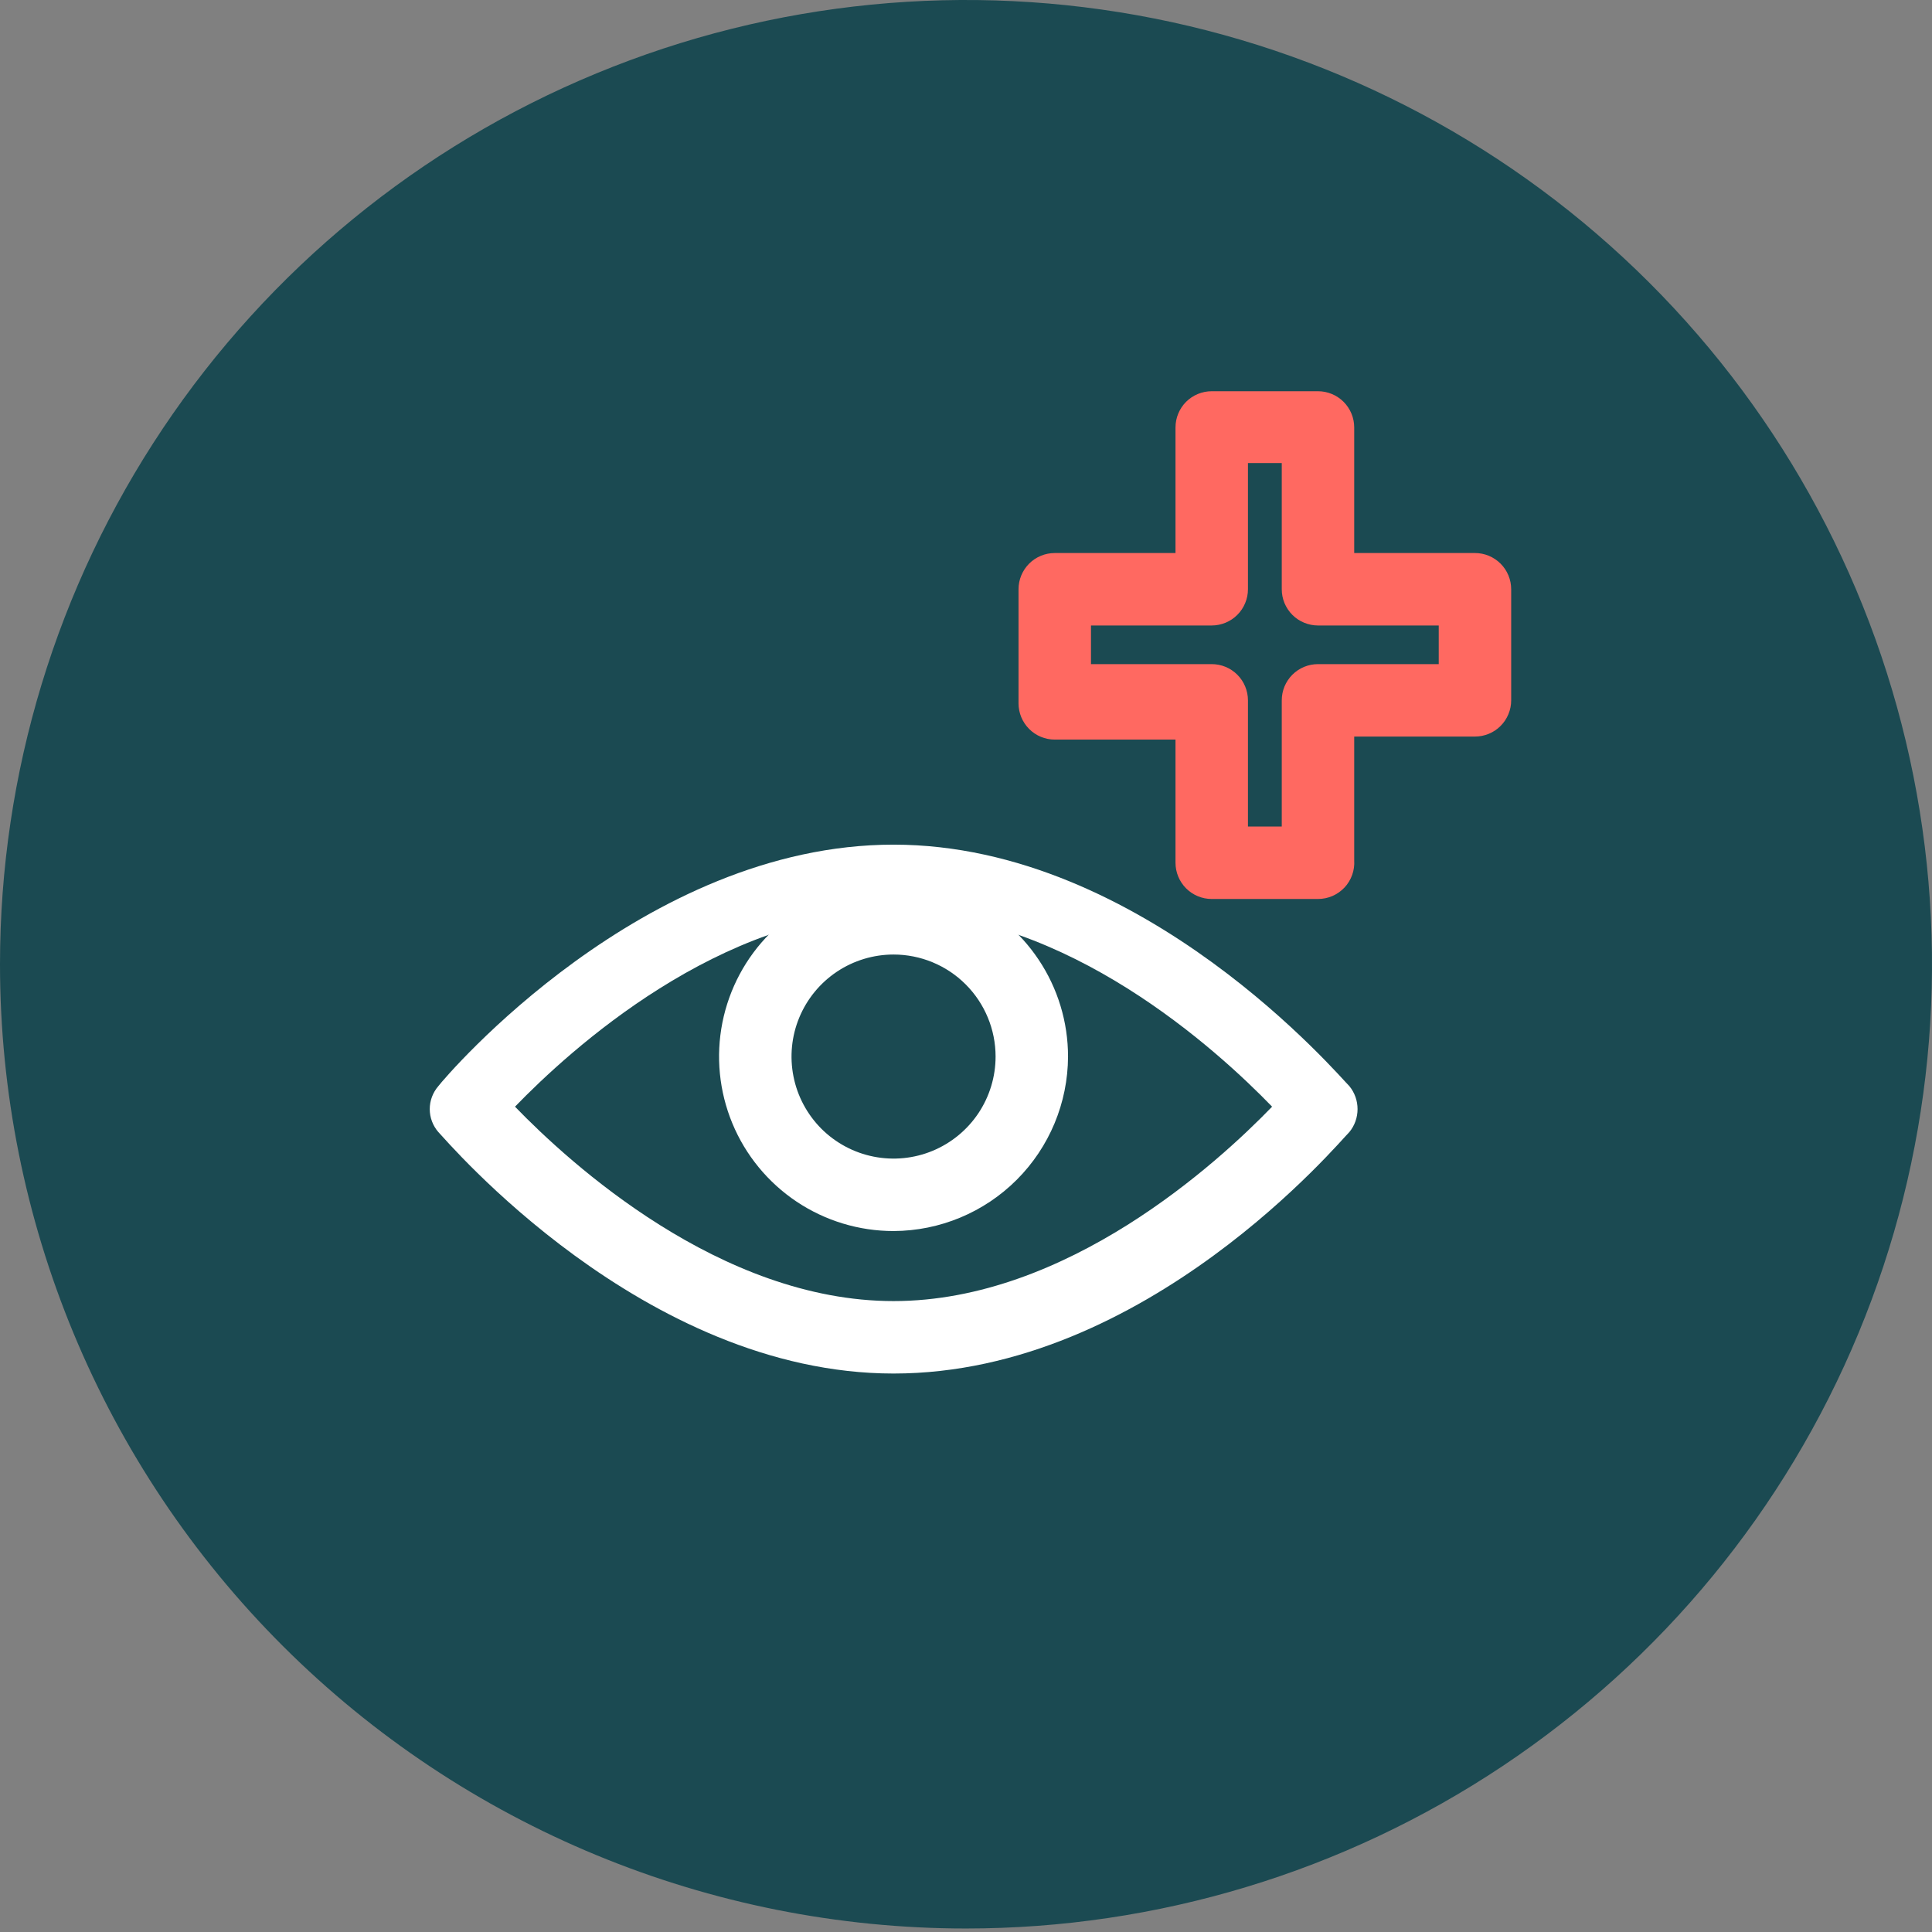 <svg width="48" height="48" viewBox="0 0 48 48" fill="none" xmlns="http://www.w3.org/2000/svg">
<rect x="0" y="0" width="48" height="48" fill="#808080" stroke="none"/>
<path d="M0 23.956C0 19.218 1.408 14.587 4.045 10.647C6.682 6.707 10.43 3.637 14.816 1.824C19.201 0.01 24.027 -0.464 28.682 0.46C33.338 1.385 37.614 3.666 40.971 7.017C44.327 10.367 46.613 14.636 47.539 19.283C48.465 23.93 47.99 28.747 46.173 33.124C44.357 37.502 41.281 41.243 37.334 43.876C33.387 46.508 28.747 47.913 24 47.913C17.635 47.913 11.53 45.389 7.029 40.896C2.529 36.404 0 30.31 0 23.956H0Z" fill="#1B4A52"/>
<path d="M32.745 22.335H30.105C29.866 22.335 29.637 22.24 29.468 22.071C29.3 21.902 29.205 21.673 29.205 21.435V18.375H26.205C25.966 18.375 25.737 18.28 25.569 18.111C25.4 17.942 25.305 17.713 25.305 17.475V14.64C25.305 14.401 25.4 14.172 25.569 14.003C25.737 13.835 25.966 13.74 26.205 13.74H29.205V10.62C29.205 10.381 29.3 10.152 29.468 9.983C29.637 9.815 29.866 9.72 30.105 9.72H32.745C32.984 9.72 33.212 9.815 33.381 9.983C33.55 10.152 33.645 10.381 33.645 10.62V13.74H36.645C36.763 13.74 36.88 13.763 36.989 13.808C37.099 13.854 37.198 13.92 37.281 14.003C37.365 14.087 37.431 14.186 37.476 14.295C37.522 14.405 37.545 14.521 37.545 14.64V17.4C37.545 17.518 37.522 17.635 37.476 17.744C37.431 17.853 37.365 17.953 37.281 18.036C37.198 18.12 37.099 18.186 36.989 18.231C36.88 18.276 36.763 18.3 36.645 18.3H33.645V21.375C33.653 21.498 33.636 21.621 33.594 21.738C33.553 21.854 33.488 21.96 33.404 22.05C33.319 22.14 33.217 22.212 33.104 22.261C32.99 22.31 32.868 22.335 32.745 22.335ZM31.005 20.535H31.845V17.4C31.845 17.282 31.868 17.165 31.913 17.055C31.959 16.946 32.025 16.847 32.108 16.763C32.192 16.68 32.291 16.613 32.401 16.568C32.51 16.523 32.627 16.5 32.745 16.5H35.745V15.54H32.745C32.627 15.54 32.51 15.516 32.401 15.471C32.291 15.426 32.192 15.36 32.108 15.276C32.025 15.193 31.959 15.093 31.913 14.984C31.868 14.875 31.845 14.758 31.845 14.64V11.505H31.005V14.64C31.005 14.758 30.982 14.875 30.936 14.984C30.891 15.093 30.825 15.193 30.741 15.276C30.658 15.36 30.558 15.426 30.449 15.471C30.34 15.516 30.223 15.54 30.105 15.54H27.105V16.5H30.105C30.223 16.5 30.34 16.523 30.449 16.568C30.558 16.613 30.658 16.68 30.741 16.763C30.825 16.847 30.891 16.946 30.936 17.055C30.982 17.165 31.005 17.282 31.005 17.4V20.535Z" fill="#FF6961"/>
<path d="M22.2 34.125C15.975 34.125 11.085 28.32 10.89 28.125C10.753 27.967 10.677 27.765 10.677 27.555C10.677 27.346 10.753 27.144 10.89 26.985C11.085 26.73 15.975 20.985 22.2 20.985C28.425 20.985 33.315 26.79 33.525 26.985C33.657 27.146 33.728 27.348 33.728 27.555C33.728 27.763 33.657 27.965 33.525 28.125C33.315 28.32 28.5 34.125 22.2 34.125ZM12.795 27.495C14.145 28.89 17.895 32.325 22.2 32.325C26.505 32.325 30.255 28.89 31.605 27.495C30.255 26.1 26.505 22.665 22.2 22.665C17.895 22.665 14.145 26.1 12.795 27.495Z" fill="white"/>
<path d="M22.2 30.585C21.343 30.585 20.505 30.331 19.792 29.855C19.079 29.378 18.523 28.701 18.195 27.909C17.867 27.117 17.781 26.245 17.948 25.404C18.116 24.563 18.528 23.791 19.135 23.185C19.741 22.578 20.513 22.166 21.354 21.998C22.195 21.831 23.067 21.917 23.859 22.245C24.651 22.573 25.328 23.129 25.804 23.842C26.281 24.555 26.535 25.393 26.535 26.25C26.531 27.398 26.073 28.499 25.261 29.311C24.449 30.123 23.349 30.581 22.2 30.585ZM22.2 23.715C21.699 23.715 21.209 23.864 20.792 24.142C20.375 24.421 20.05 24.817 19.858 25.28C19.666 25.743 19.616 26.253 19.714 26.745C19.811 27.236 20.053 27.688 20.407 28.043C20.762 28.397 21.214 28.639 21.705 28.736C22.197 28.834 22.707 28.784 23.17 28.592C23.633 28.4 24.029 28.075 24.308 27.658C24.586 27.241 24.735 26.751 24.735 26.25C24.735 25.578 24.468 24.933 23.992 24.457C23.517 23.982 22.872 23.715 22.2 23.715Z" fill="white"/>
</svg>
